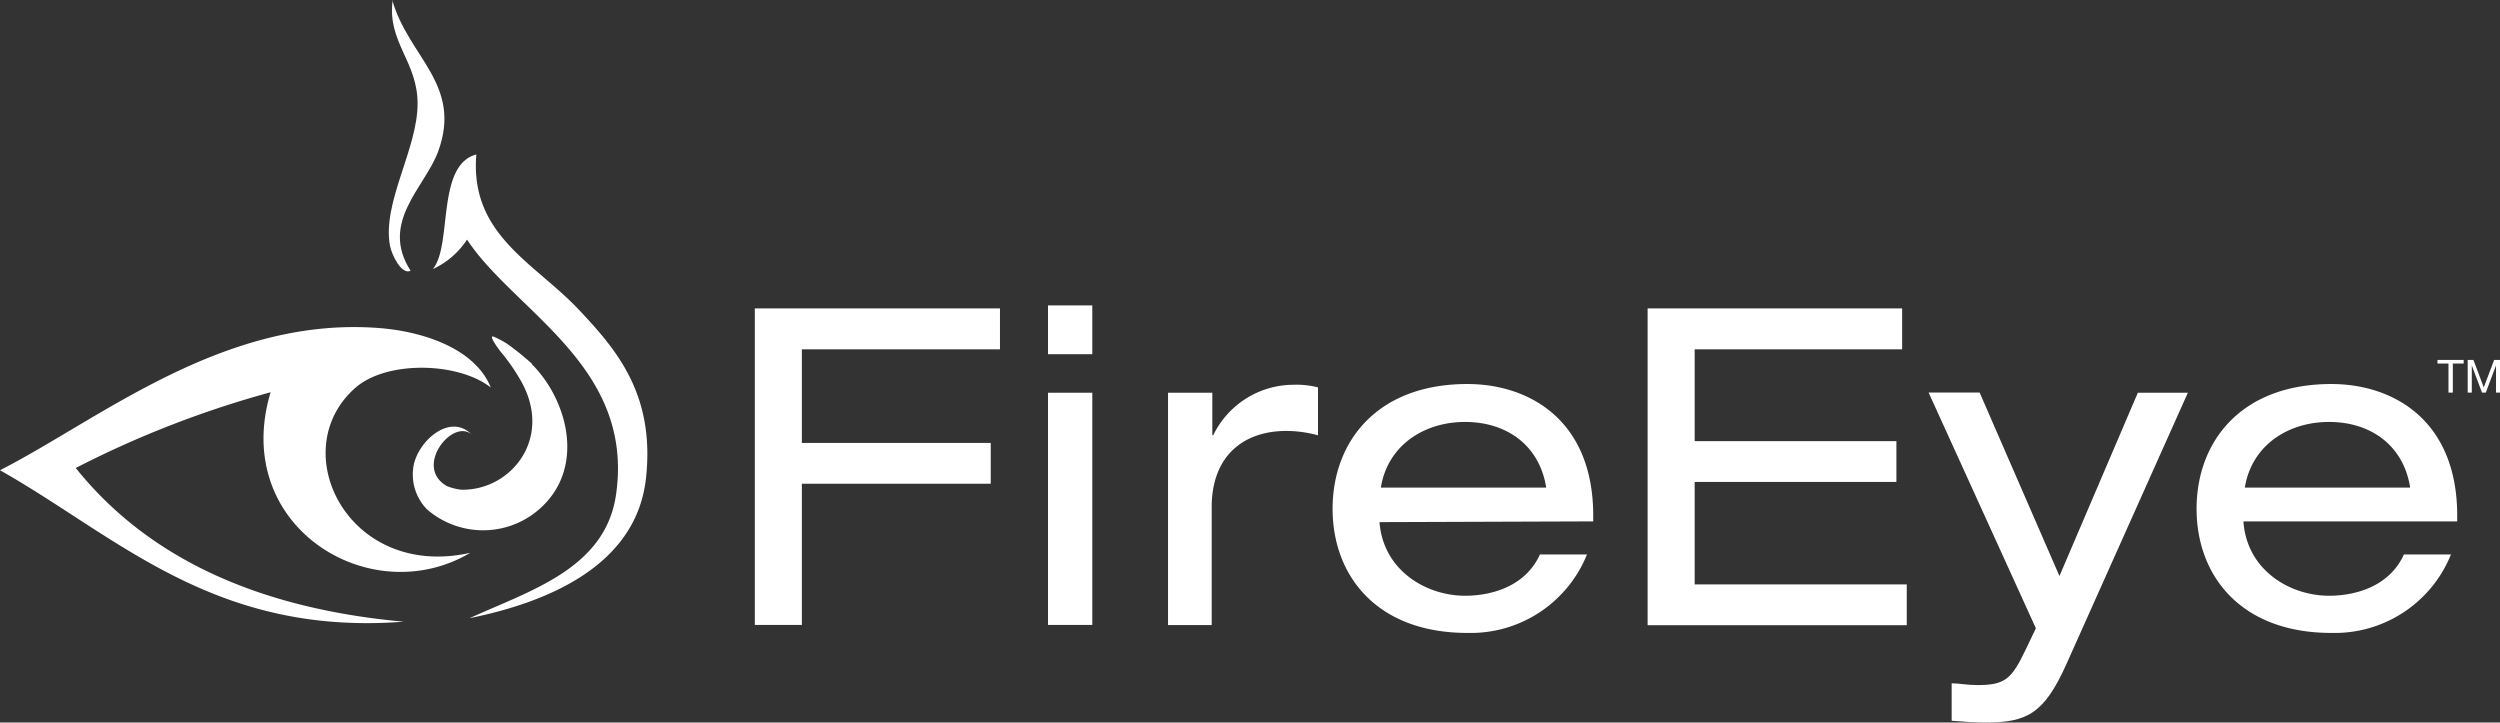<svg xmlns="http://www.w3.org/2000/svg" width="200.38" height="57.91" viewBox="0 0 200.38 57.91"><rect x="0" y="0" width="200.38" height="57.91" fill="#333333" stroke="none"/><defs><style>.cls-1{fill:#fff}</style></defs><title>Asset 2</title><g id="Layer_2" data-name="Layer 2"><g id="Layer_1-2" data-name="Layer 1"><path id="F" d="M60.5,24.72H80.15V28H64.27v7.5H79.41v3.27H64.27V50.09H60.5Z" class="cls-1"/><path id="i" d="M84,31.48h3.55V50.09H84Zm0-7h3.55v3.91H84Z" class="cls-1"/><path id="r" d="M93.62,31.48h3.55v3.41h.07a7.17,7.17,0,0,1,6.4-4.05,7,7,0,0,1,2,.21v3.84a9.85,9.85,0,0,0-2.52-.35c-3.52,0-6,2.06-6,6.11V50.1H93.62Z" class="cls-1"/><path id="e1" d="M123.93,39.08c-.53-3.38-3.16-5.26-6.5-5.26s-6.22,1.92-6.75,5.26Zm-13.36,2.77c.29,3.84,3.7,5.9,6.86,5.9,2,0,4.8-.67,6-3.31h3.77a10.05,10.05,0,0,1-9.59,6.29c-7.25,0-10.8-4.58-10.8-9.95s3.55-10,10.8-10c4.9,0,10.09,2.84,10.09,10.55v.46Z" class="cls-1"/><path id="E" d="M132.06,24.72h20.4V28H135.83v7.36H152v3.27H135.83v8.21h17v3.27H132.06Z" class="cls-1"/><path id="y" d="M171.36,31.48h4L165.6,53.29c-1.78,3.94-3.16,4.62-6.47,4.62-.89,0-1.78-.07-2.7-.14v-3c.64,0,1.21.14,2.06.14,2.2,0,2.74-.46,3.87-2.84l.82-1.71-8.6-18.9h4.09l6.4,14.71,6.29-14.71Z" class="cls-1"/><path id="e2" d="M193.18,39.08c-.53-3.38-3.16-5.26-6.5-5.26s-6.22,1.92-6.75,5.26Zm-13.36,2.77c.29,3.84,3.7,5.9,6.86,5.9,2,0,4.8-.67,6-3.31h3.77a10.05,10.05,0,0,1-9.59,6.29c-7.25,0-10.8-4.58-10.8-9.95s3.55-10,10.8-10c4.9,0,10.09,2.84,10.09,10.55v.46H179.82Z" class="cls-1"/><path id="flame3" d="M31.44,0c1.27,4.55,5.65,6.75,3.68,12.14-1.06,2.88-4.71,5.67-2.21,9.56-.7.36-1.5-1.22-1.65-2-.65-3.44,2.22-7.77,2.21-11.4,0-3.38-2.44-4.92-2-8.27" class="cls-1"/><path id="eye" d="M39.35,31.07c-2.6-2.06-8.34-2.19-10.85,0-5.73,5-.62,15.43,9.19,13.24-8,4.75-19.23-2.12-16-12.87A80.51,80.51,0,0,0,6.07,37.51q8.59,10.72,26.29,12.32C17.14,51,9.41,43,0,37.69c8-4.08,17.9-12.34,30.34-11.4,3.61.27,7.77,1.67,9,4.78" class="cls-1"/><path id="flame1" d="M37.45,19.18a6.57,6.57,0,0,1-2.76,2.39c1.59-1.9.25-8.33,3.49-9.19-.54,6.47,4.68,8.67,8.27,12.5,2.92,3.11,6.06,6.7,5.33,13.42-.76,7.1-8,10-14.15,11.25,4.94-2.25,10.95-4,11.76-10,1.42-10.28-8.21-14.6-12-20.41" class="cls-1"/><path id="flame2" d="M42.63,29.19c3,3,4.5,8.88,0,12.09a6.86,6.86,0,0,1-8.4-.45,4,4,0,0,1-1.07-3.56c.42-2,2.93-4.15,4.61-2.47-1.53-1.26-4.65,2.66-1.93,4.17a4.47,4.47,0,0,0,1.13.28c4,.1,7.55-4.24,4.62-9a15.8,15.8,0,0,0-1.46-2.06S39,26.73,39.61,27a7.86,7.86,0,0,1,1.09.59,23.29,23.29,0,0,1,1.93,1.56" class="cls-1"/><path id="T" d="M195.37,29.14v-.29h2.1v.29h-.87v2.33h-.35V29.14h-.87Z" class="cls-1"/><path id="M" d="M198.25,28.85l.83,2.2.83-2.2h.48v2.62h-.33V29.29h0l-.82,2.18h-.3l-.82-2.18h0v2.18h-.33V28.85Z" class="cls-1"/></g></g></svg>